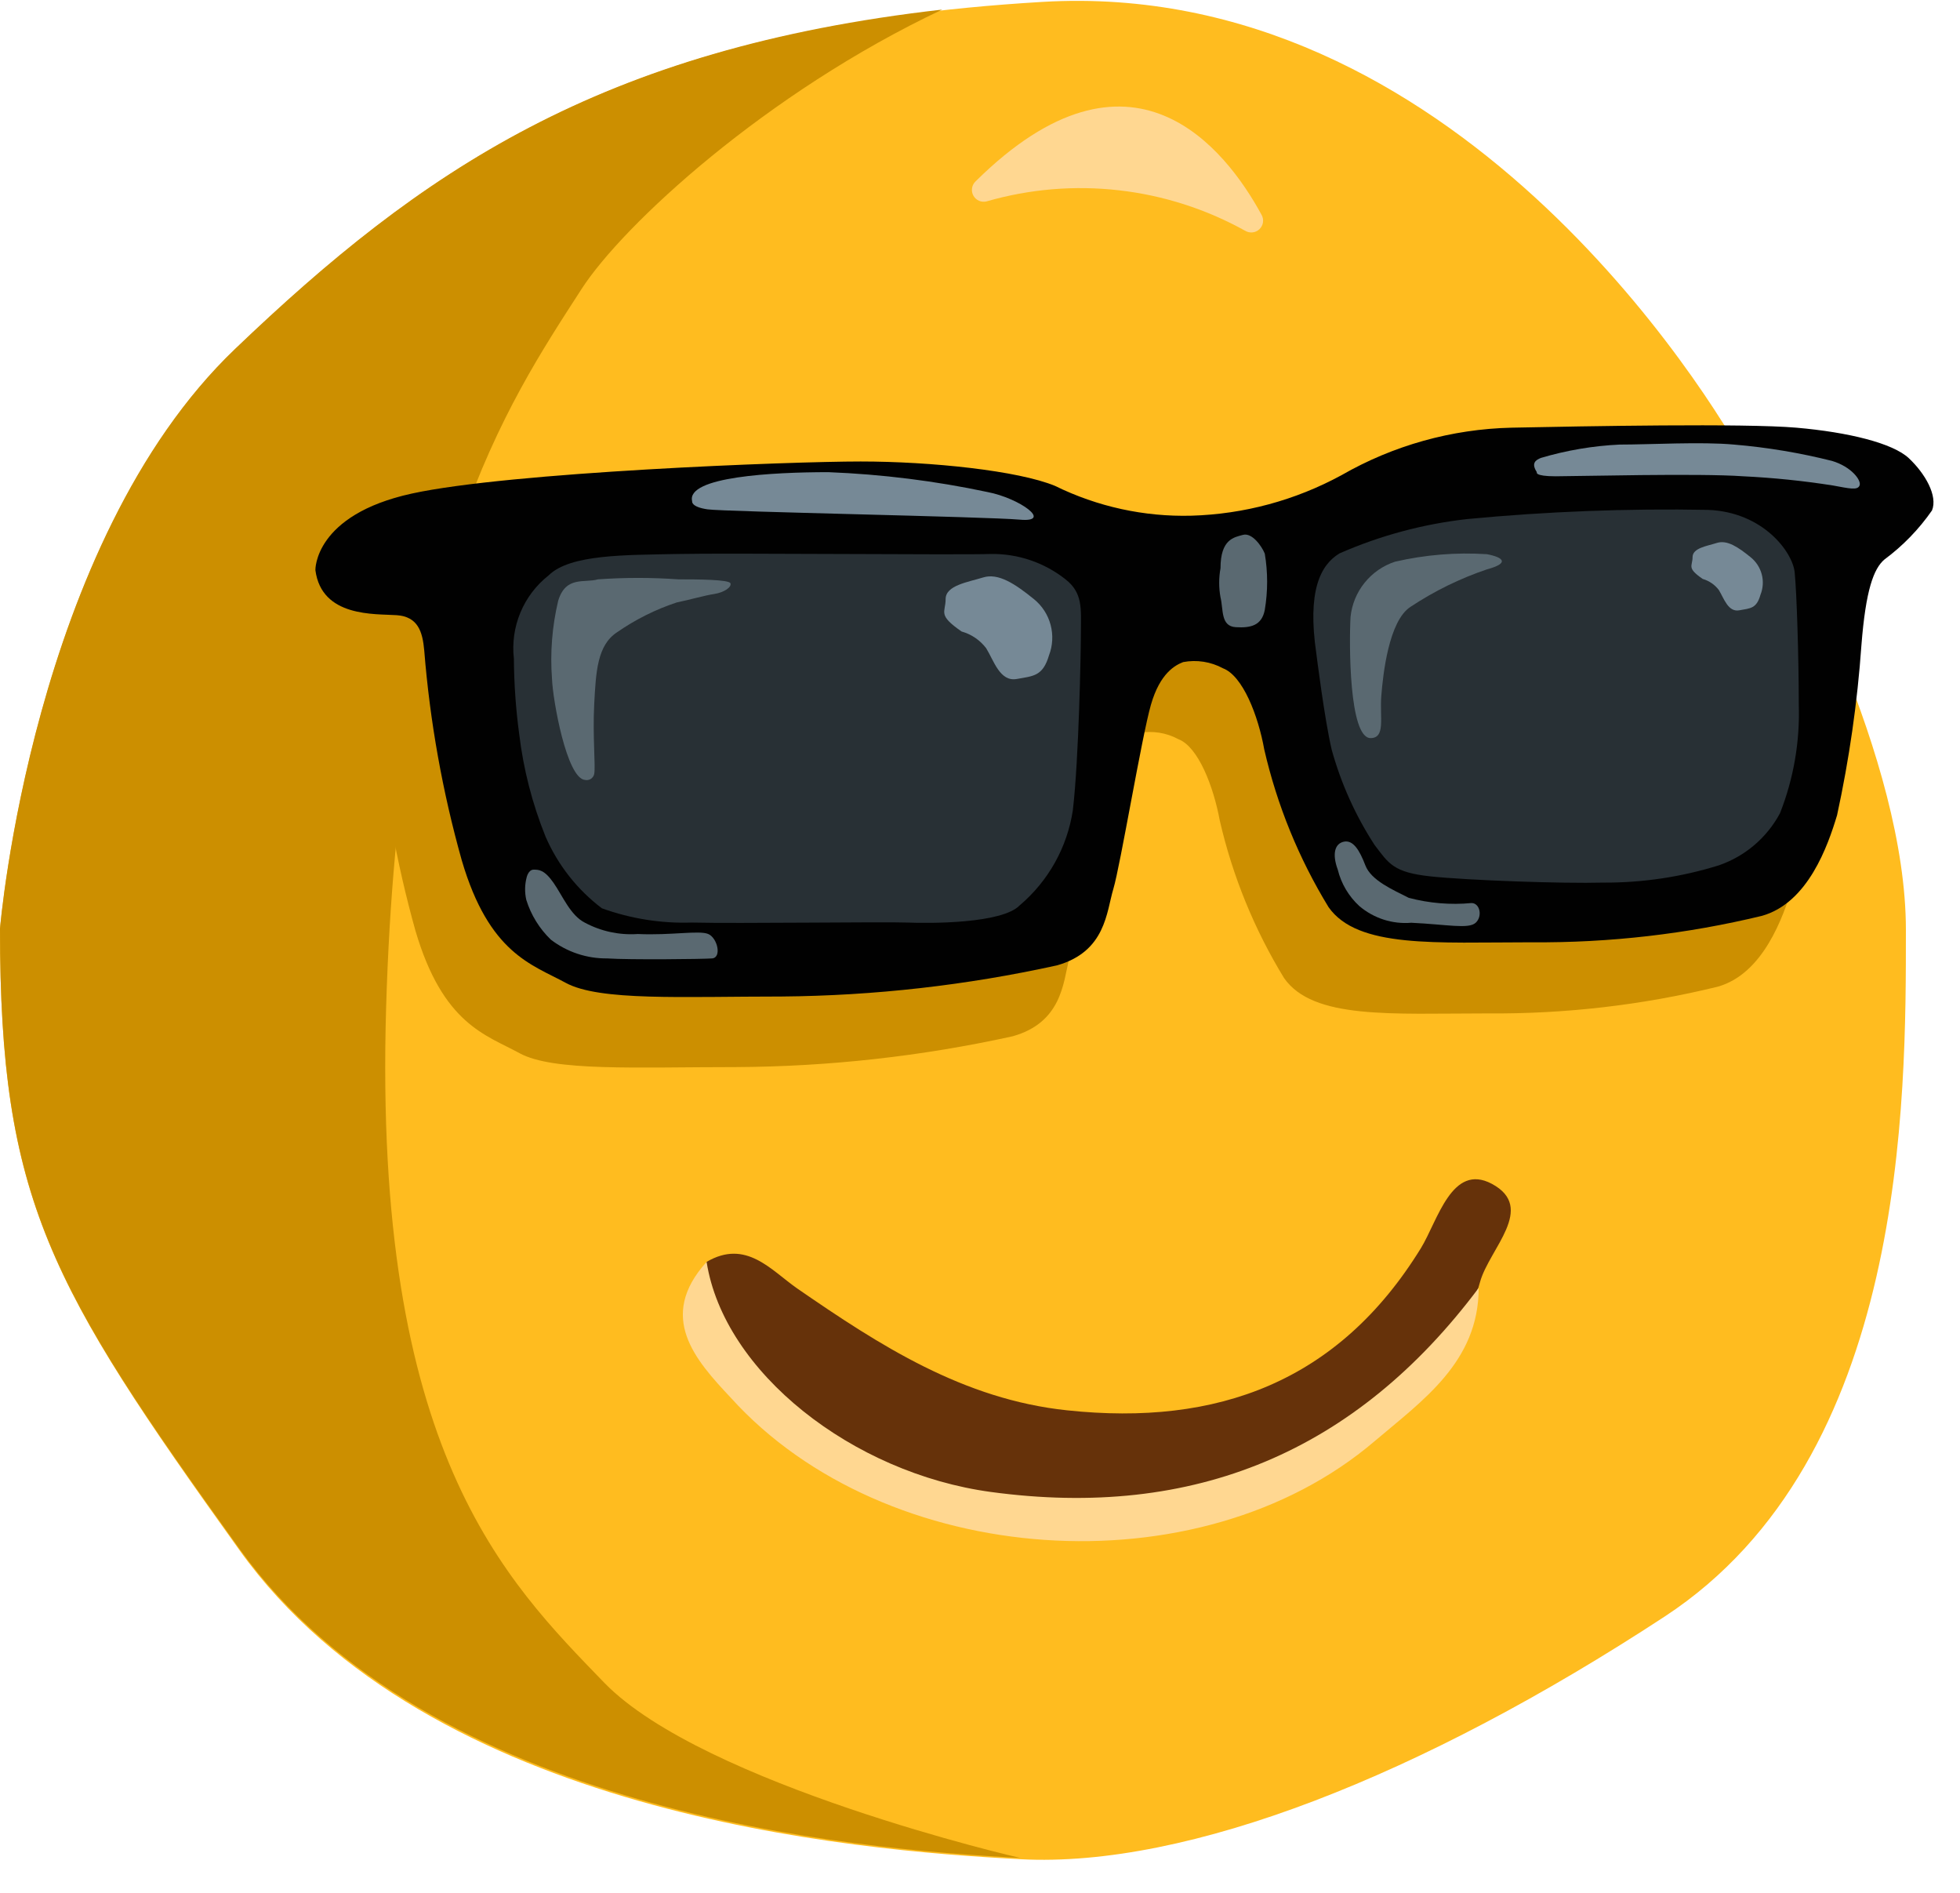 <svg width="58" height="56" viewBox="0 0 58 56" fill="none" xmlns="http://www.w3.org/2000/svg">
<path d="M0 27.489C0 27.489 0.949 16.079 6.957 10.338C12.964 4.597 18.689 0.777 30.848 0.056C43.007 -0.666 50.564 11.598 51.735 13.786C52.907 15.974 56.399 22.475 56.399 27.511C56.399 32.547 56.438 43.124 49.259 47.827C42.08 52.529 35.157 55.267 30.198 55.005C25.24 54.745 12.703 53.701 7.09 45.867C1.477 38.032 0 35.506 0 27.489Z" fill="#FFBC1F"/>
<path d="M29.199 5.957C30.469 5.591 31.799 5.48 33.112 5.63C34.425 5.779 35.695 6.187 36.85 6.829C36.916 6.868 36.993 6.884 37.07 6.875C37.146 6.866 37.217 6.832 37.272 6.778C37.327 6.724 37.363 6.654 37.374 6.578C37.385 6.502 37.37 6.424 37.333 6.357C36.267 4.397 33.48 0.805 28.872 5.363C28.814 5.417 28.777 5.487 28.765 5.564C28.752 5.641 28.766 5.72 28.804 5.788C28.841 5.856 28.901 5.91 28.972 5.941C29.044 5.971 29.124 5.977 29.199 5.957Z" fill="#FFD791"/>
<path d="M17.889 49.792C14.952 46.755 11.038 42.935 11.426 29.804C11.815 16.673 14.958 12.037 17.206 8.556C18.428 6.657 22.67 2.743 27.883 0.283C17.739 1.438 12.448 5.069 6.957 10.321C0.949 16.062 0 27.472 0 27.472C0 35.489 1.471 38.021 7.09 45.828C12.709 53.634 25.235 54.711 30.198 54.967C30.198 54.978 20.826 52.801 17.889 49.792Z" fill="#CC8F00"/>
<path d="M52.868 18.161C52.74 17.739 52.54 17.345 52.413 16.923C52.207 16.239 52.207 15.509 52.413 14.824C52.207 14.797 52.002 14.774 51.785 14.758C50.247 14.619 45.533 14.713 43.357 14.758C41.589 14.799 39.86 15.282 38.327 16.162C36.961 16.905 35.439 17.316 33.885 17.362C32.49 17.395 31.108 17.092 29.854 16.479C28.744 16.024 26.184 15.752 24.096 15.752C22.009 15.752 13.719 16.068 10.821 16.706C7.923 17.345 7.967 18.972 7.967 18.972C8.151 20.377 9.733 20.238 10.371 20.282C11.01 20.327 11.138 20.782 11.182 21.326C11.353 23.426 11.725 25.504 12.293 27.533C13.109 30.309 14.38 30.615 15.374 31.159C16.368 31.703 18.822 31.57 21.765 31.57C24.523 31.557 27.271 31.252 29.965 30.659C31.414 30.254 31.464 29.077 31.631 28.394C31.797 27.711 32.447 23.908 32.741 22.958C33.035 22.009 33.469 21.781 33.696 21.687C34.098 21.611 34.514 21.675 34.873 21.87C35.462 22.098 35.911 23.275 36.095 24.274C36.474 25.921 37.117 27.496 37.999 28.938C38.86 30.165 41.169 29.982 44.023 29.982C46.314 30.001 48.599 29.737 50.825 29.193C52.179 28.816 52.768 27.128 53.046 26.223C53.408 24.566 53.651 22.885 53.773 21.193C53.817 20.637 53.873 20.243 53.934 19.905C53.443 19.419 53.077 18.82 52.868 18.161Z" fill="#CC8F00"/>
<path d="M20.91 37.333C22.075 36.65 22.814 37.577 23.586 38.116C26.04 39.809 28.51 41.403 31.581 41.725C36.023 42.197 39.609 40.886 42.047 36.928C42.546 36.111 42.963 34.396 44.145 35.023C45.472 35.734 44.068 36.944 43.796 37.932L43.746 38.105C43.059 39.523 42.083 40.783 40.881 41.803C39.679 42.823 38.278 43.581 36.767 44.029C33.063 45.139 29.288 45.167 25.662 43.474C23.941 42.648 22.468 41.382 21.392 39.804C20.832 39.093 20.443 38.277 20.91 37.333Z" fill="#66320A"/>
<path d="M20.91 37.333C21.42 40.598 25.229 43.585 29.321 44.14C35.34 44.956 40.126 42.952 43.757 38.105C43.757 40.292 42.091 41.436 40.681 42.635C35.478 47.077 26.201 46.416 21.626 41.353C20.582 40.242 19.433 38.965 20.91 37.333Z" fill="#FFD791"/>
<path d="M9.333 16.867C9.333 16.867 9.289 15.235 12.187 14.602C15.085 13.969 23.38 13.653 25.468 13.653C27.556 13.653 30.132 13.925 31.22 14.375C32.474 14.991 33.859 15.294 35.257 15.257C36.811 15.212 38.332 14.801 39.698 14.058C41.231 13.177 42.961 12.694 44.728 12.653C46.905 12.609 51.619 12.52 53.157 12.653C54.695 12.787 56.011 13.109 56.488 13.558C56.966 14.008 57.349 14.669 57.171 15.102C56.785 15.658 56.31 16.148 55.766 16.551C55.444 16.823 55.211 17.456 55.083 19.088C54.964 20.78 54.722 22.461 54.362 24.119C54.09 25.024 53.501 26.712 52.141 27.095C49.914 27.633 47.63 27.896 45.339 27.878C42.485 27.878 40.176 28.061 39.315 26.839C38.433 25.396 37.79 23.819 37.411 22.17C37.233 21.176 36.778 19.993 36.189 19.771C35.83 19.577 35.414 19.512 35.012 19.588C34.785 19.677 34.329 19.904 34.057 20.854C33.785 21.803 33.152 25.612 32.947 26.295C32.741 26.978 32.725 28.149 31.281 28.56C28.604 29.15 25.872 29.459 23.131 29.482C20.188 29.482 17.739 29.621 16.74 29.077C15.741 28.533 14.475 28.216 13.664 25.451C13.094 23.423 12.722 21.344 12.554 19.244C12.504 18.689 12.37 18.244 11.737 18.2C11.104 18.156 9.517 18.272 9.333 16.867Z" fill="#010101"/>
<path d="M15.207 19.488C15.212 20.231 15.264 20.973 15.363 21.709C15.488 22.755 15.751 23.78 16.146 24.757C16.51 25.593 17.084 26.322 17.811 26.872C18.663 27.18 19.566 27.324 20.471 27.294C21.803 27.328 26.184 27.267 26.845 27.294C27.506 27.322 29.654 27.328 30.176 26.784C31.022 26.067 31.58 25.07 31.747 23.974C31.925 22.464 31.986 19.288 31.986 18.655C31.986 18.022 32.047 17.545 31.537 17.145C30.906 16.643 30.121 16.376 29.316 16.39C28.383 16.423 21.543 16.357 20.043 16.39C18.544 16.423 16.873 16.39 16.235 17.023C15.867 17.312 15.58 17.69 15.4 18.122C15.22 18.553 15.154 19.024 15.207 19.488Z" fill="#283035"/>
<path d="M38.954 19.344C38.954 19.344 39.199 21.309 39.409 22.186C39.685 23.182 40.112 24.13 40.675 24.996C41.097 25.551 41.231 25.812 42.341 25.929C43.451 26.045 46.227 26.145 47.449 26.112C48.607 26.118 49.758 25.945 50.864 25.601C51.64 25.334 52.287 24.782 52.674 24.058C53.075 23.039 53.264 21.948 53.229 20.854C53.229 19.438 53.168 17.523 53.107 16.929C53.046 16.334 52.174 15.146 50.542 15.085C48.162 15.04 45.782 15.131 43.413 15.357C42.11 15.504 40.837 15.846 39.637 16.373C39.076 16.712 38.677 17.478 38.954 19.344Z" fill="#283035"/>
<path d="M15.585 25.956C15.585 25.956 15.635 25.729 15.79 25.729C15.946 25.729 16.107 25.729 16.379 26.117C16.651 26.506 16.879 27.084 17.312 27.3C17.79 27.555 18.331 27.67 18.872 27.633C19.871 27.678 20.688 27.517 20.959 27.633C21.232 27.75 21.365 28.333 21.07 28.355C20.776 28.377 18.622 28.399 17.967 28.355C17.365 28.361 16.779 28.166 16.301 27.8C15.963 27.475 15.713 27.07 15.574 26.623C15.524 26.403 15.527 26.174 15.585 25.956Z" fill="#5A6971"/>
<path d="M17.312 23.075C17.341 23.081 17.372 23.082 17.402 23.076C17.431 23.071 17.46 23.06 17.485 23.043C17.51 23.026 17.532 23.005 17.549 22.98C17.566 22.955 17.578 22.927 17.584 22.897C17.628 22.669 17.534 21.787 17.584 20.832C17.634 19.877 17.673 19.088 18.261 18.705C18.804 18.328 19.399 18.03 20.027 17.823C20.393 17.75 20.843 17.617 21.137 17.573C21.431 17.528 21.659 17.367 21.615 17.256C21.57 17.145 20.637 17.14 20.071 17.14C19.28 17.084 18.486 17.084 17.695 17.14C17.29 17.256 16.745 17.029 16.518 17.773C16.338 18.53 16.276 19.311 16.335 20.088C16.357 20.698 16.768 23.03 17.312 23.075Z" fill="#5A6971"/>
<path d="M20.482 14.83C20.482 14.83 20.438 14.996 20.937 15.069C21.437 15.141 29.182 15.285 30.176 15.374C31.17 15.463 30.176 14.741 29.227 14.558C27.675 14.228 26.098 14.031 24.513 13.969C22.881 13.969 20.299 14.102 20.482 14.83Z" fill="#768996"/>
<path d="M28.455 18.683C28.745 18.764 29 18.938 29.182 19.177C29.41 19.544 29.588 20.177 30.087 20.088C30.587 19.999 30.859 20.005 31.042 19.388C31.153 19.099 31.169 18.782 31.088 18.482C31.008 18.183 30.834 17.917 30.593 17.723C30.037 17.273 29.543 16.945 29.093 17.084C28.644 17.223 27.983 17.317 27.983 17.723C27.983 18.128 27.733 18.183 28.455 18.683Z" fill="#768996"/>
<path d="M50.386 17.128C50.577 17.183 50.744 17.298 50.864 17.456C51.014 17.7 51.136 18.117 51.469 18.056C51.802 17.995 51.98 18.006 52.096 17.595C52.173 17.403 52.186 17.191 52.133 16.991C52.08 16.791 51.964 16.613 51.802 16.484C51.435 16.185 51.108 15.968 50.808 16.062C50.508 16.157 50.086 16.212 50.086 16.484C50.086 16.756 49.903 16.795 50.386 17.128Z" fill="#768996"/>
<path d="M40.553 21.837C41.008 21.837 40.825 21.237 40.875 20.593C40.925 19.949 41.097 18.372 41.736 17.956C42.439 17.489 43.201 17.115 44.001 16.845C44.678 16.662 44.495 16.49 44.001 16.396C43.088 16.337 42.172 16.412 41.281 16.618C40.927 16.734 40.615 16.95 40.382 17.24C40.148 17.529 40.004 17.88 39.965 18.25C39.92 19.044 39.92 21.82 40.553 21.837Z" fill="#5A6971"/>
<path d="M39.587 25.729C39.689 26.143 39.911 26.518 40.225 26.806C40.437 26.986 40.681 27.122 40.945 27.207C41.209 27.292 41.487 27.323 41.764 27.3C42.818 27.35 43.457 27.494 43.668 27.3C43.879 27.106 43.79 26.717 43.546 26.717C42.922 26.776 42.292 26.723 41.686 26.562C41.219 26.323 40.575 26.051 40.403 25.601C40.231 25.151 40.042 24.846 39.77 24.901C39.498 24.957 39.415 25.262 39.587 25.729Z" fill="#5A6971"/>
<path d="M45.478 13.969C45.478 13.969 45.395 14.091 46.033 14.091C46.672 14.091 50.275 13.997 51.585 14.091C52.476 14.134 53.364 14.225 54.245 14.364C54.728 14.452 54.967 14.513 55.028 14.364C55.089 14.214 54.789 13.808 54.212 13.636C53.26 13.397 52.291 13.235 51.313 13.153C50.347 13.064 48.837 13.153 47.926 13.153C47.138 13.19 46.357 13.323 45.6 13.547C45.45 13.608 45.3 13.697 45.478 13.969Z" fill="#768996"/>
<path d="M36.117 16.812C36.065 17.096 36.065 17.388 36.117 17.673C36.206 18.034 36.117 18.528 36.567 18.555C37.016 18.583 37.338 18.505 37.427 18.045C37.52 17.493 37.52 16.93 37.427 16.379C37.338 16.157 37.05 15.752 36.783 15.824C36.517 15.896 36.117 15.951 36.117 16.812Z" fill="#5A6971"/>
</svg>
